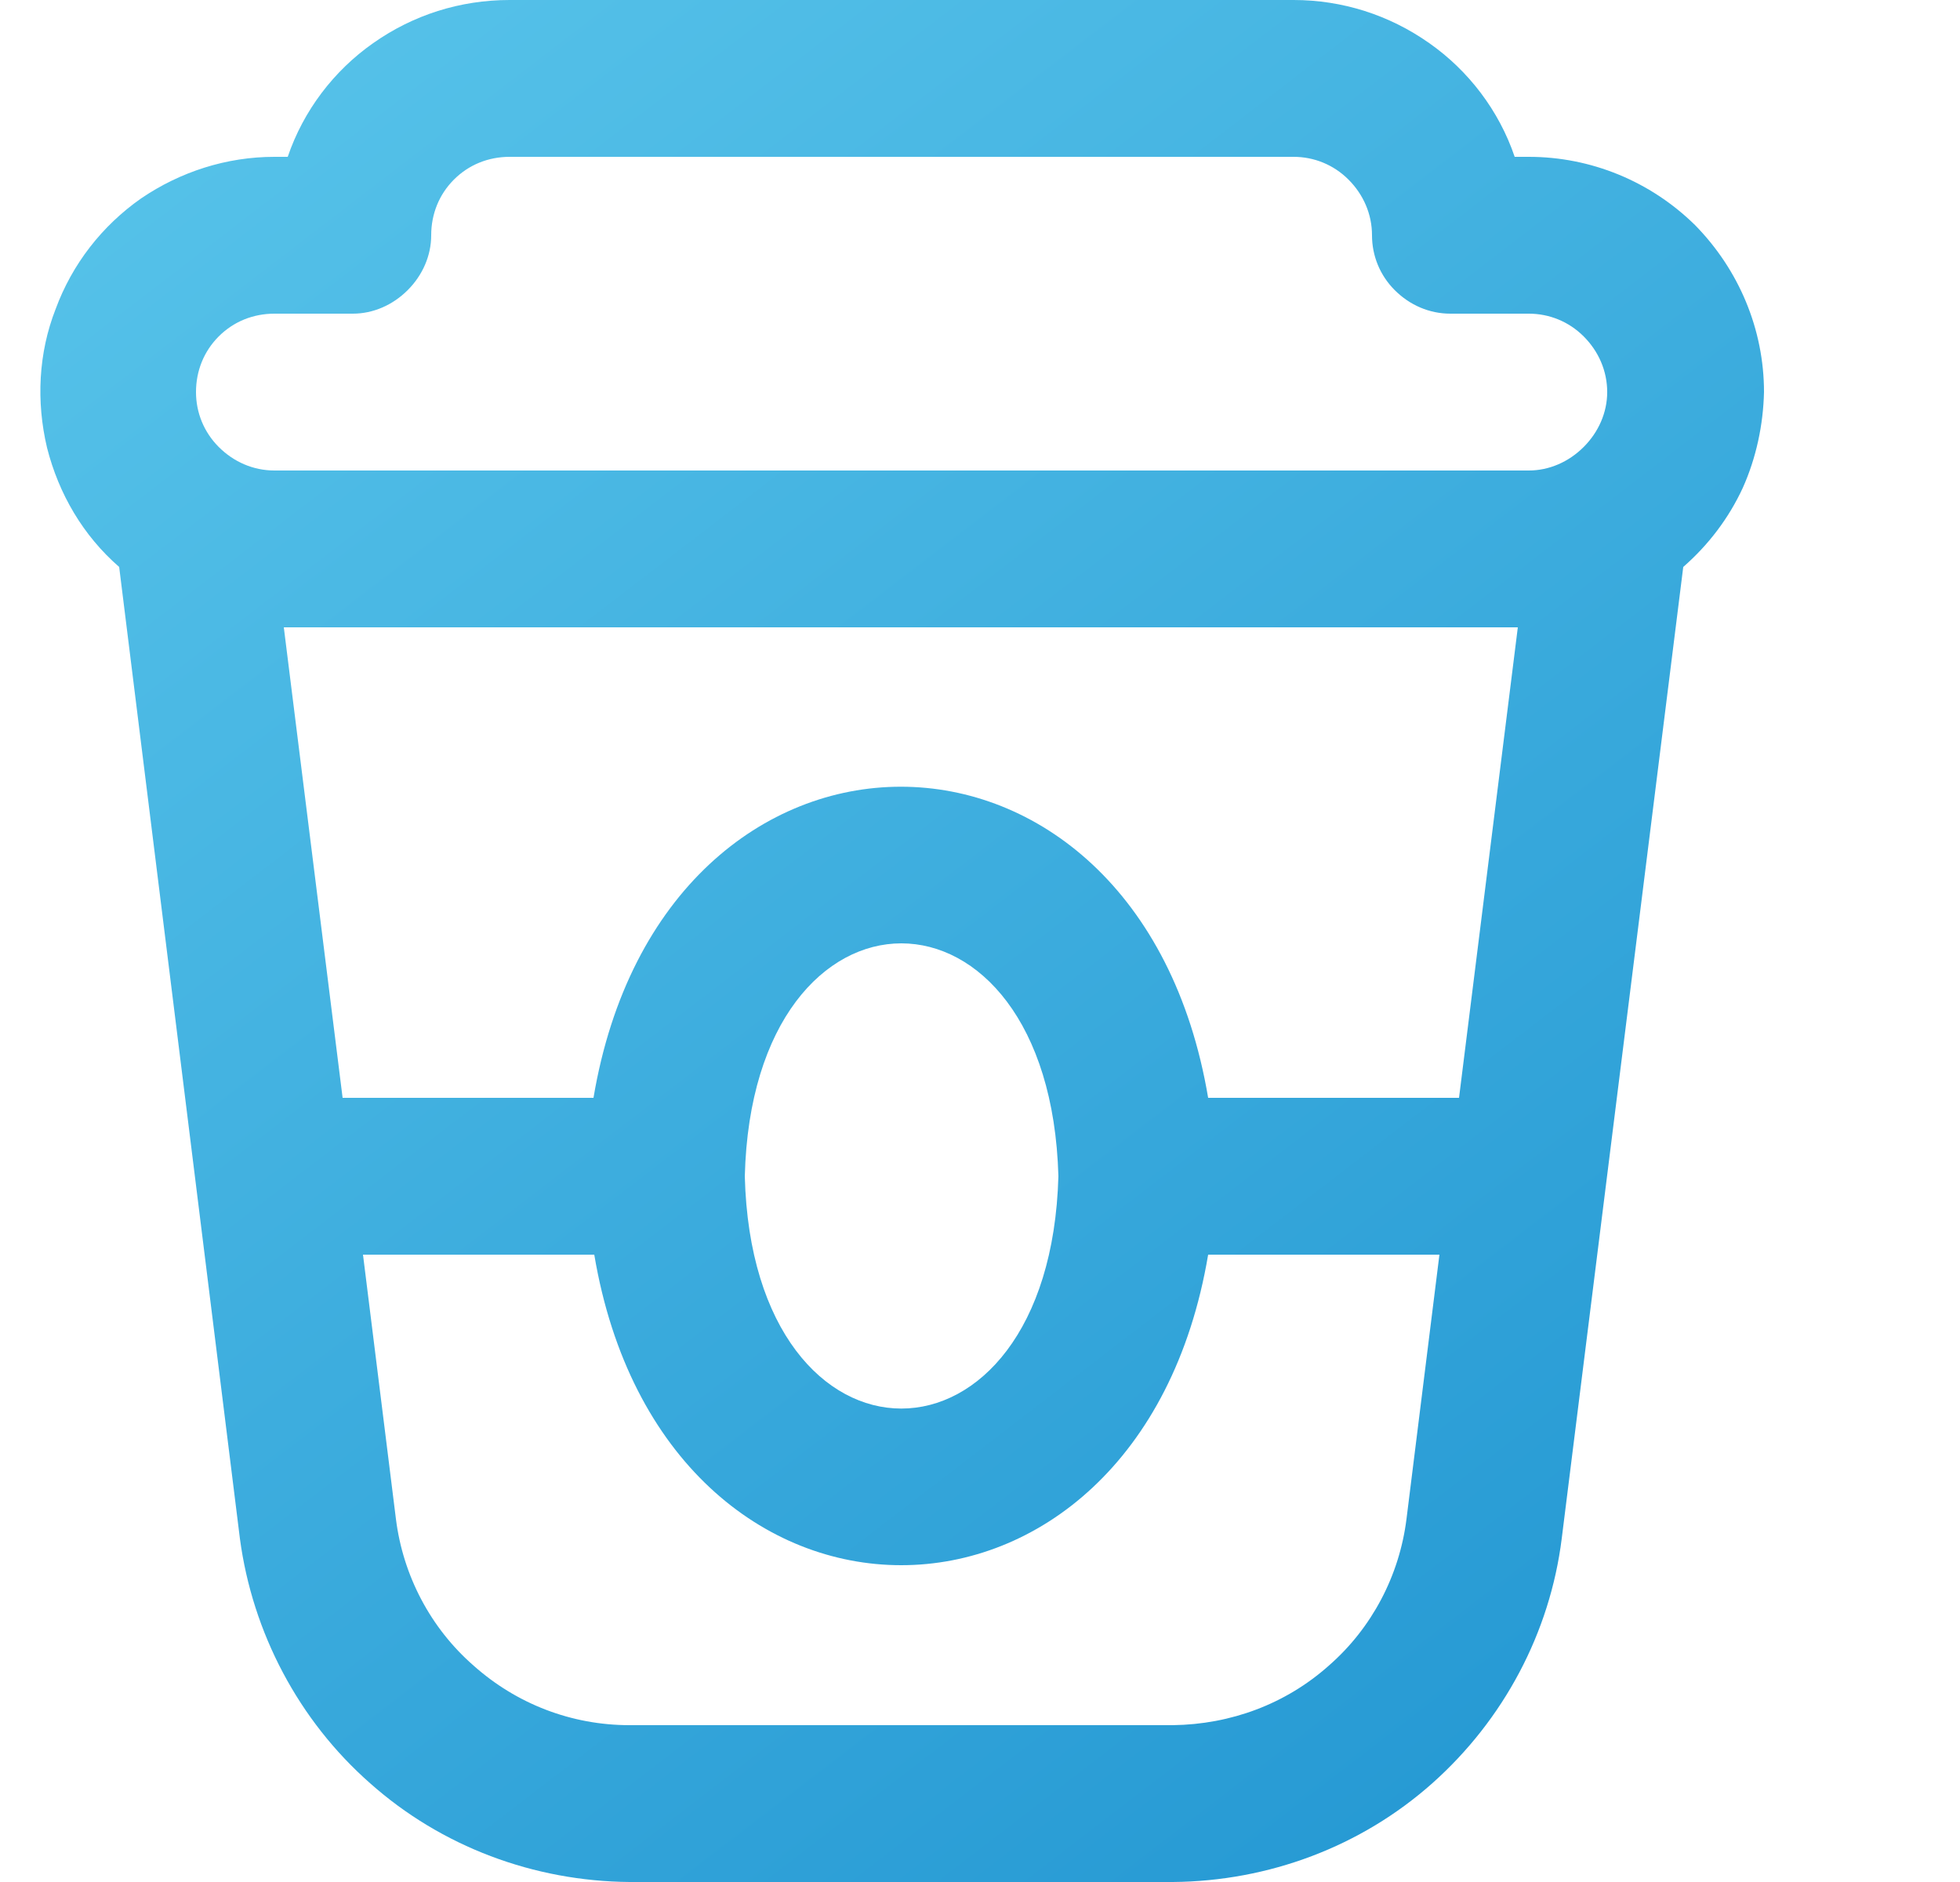 <svg width="25" height="24" viewBox="0 0 25 24" fill="none" xmlns="http://www.w3.org/2000/svg" xmlns:xlink="http://www.w3.org/1999/xlink">
	<desc>
			Created with Pixso.
	</desc>
	<defs>
		<linearGradient id="paint_linear_1_8348_0" x1="32.269" y1="39.333" x2="-2.533" y2="-6" gradientUnits="userSpaceOnUse">
			<stop stop-color="#017AC3"/>
			<stop offset="1" stop-color="#65CFF0"/>
		</linearGradient>
	</defs>
	<path id="Vector" d="M22.5 5C22.5 4.2 22.18 3.44 21.62 2.87C21.05 2.31 20.29 2 19.5 2L19.32 2C19.12 1.41 18.73 0.9 18.23 0.55C17.72 0.19 17.12 0 16.5 0L6.5 0C5.87 0 5.27 0.19 4.76 0.55C4.26 0.9 3.87 1.41 3.67 2L3.5 2C2.89 2 2.3 2.19 1.8 2.53C1.3 2.88 0.92 3.37 0.71 3.94C0.49 4.5 0.46 5.12 0.6 5.71C0.75 6.3 1.06 6.83 1.52 7.23L3.06 19.62C3.22 20.82 3.81 21.94 4.72 22.74C5.63 23.55 6.81 23.99 8.03 24L14.96 24C16.18 23.99 17.36 23.55 18.27 22.74C19.18 21.93 19.77 20.82 19.92 19.62L21.47 7.23C21.79 6.95 22.05 6.61 22.23 6.22C22.4 5.84 22.49 5.42 22.5 5ZM18.61 14L15.41 14C14.52 8.71 8.46 8.71 7.57 14L4.37 14L3.62 8L19.36 8L18.61 14ZM13.5 15C13.39 18.95 9.6 18.95 9.5 15C9.6 11.04 13.39 11.04 13.5 15ZM3.5 4L4.5 4C4.76 4 5.01 3.89 5.2 3.7C5.39 3.51 5.5 3.26 5.5 3C5.5 2.73 5.6 2.48 5.79 2.29C5.98 2.1 6.23 2 6.5 2L16.5 2C16.76 2 17.01 2.1 17.2 2.29C17.39 2.48 17.5 2.73 17.5 3C17.5 3.26 17.6 3.51 17.79 3.7C17.98 3.89 18.23 4 18.5 4L19.5 4C19.76 4 20.01 4.1 20.2 4.29C20.39 4.48 20.5 4.73 20.5 5C20.5 5.26 20.39 5.51 20.2 5.7C20.01 5.89 19.76 6 19.5 6L3.5 6C3.23 6 2.98 5.89 2.79 5.7C2.6 5.51 2.5 5.26 2.5 5C2.5 4.73 2.6 4.48 2.79 4.29C2.98 4.1 3.23 4 3.5 4ZM17.94 19.37C17.85 20.09 17.5 20.76 16.95 21.24C16.4 21.73 15.7 21.99 14.96 22L8.03 22C7.29 22 6.59 21.73 6.04 21.24C5.49 20.76 5.14 20.09 5.05 19.37L4.63 16L7.58 16C8.47 21.28 14.52 21.28 15.41 16L18.36 16L17.94 19.37Z" fill="url(#paint_linear_1_8348_0)" fill-opacity="1" fill-rule="nonzero"/>
</svg>
